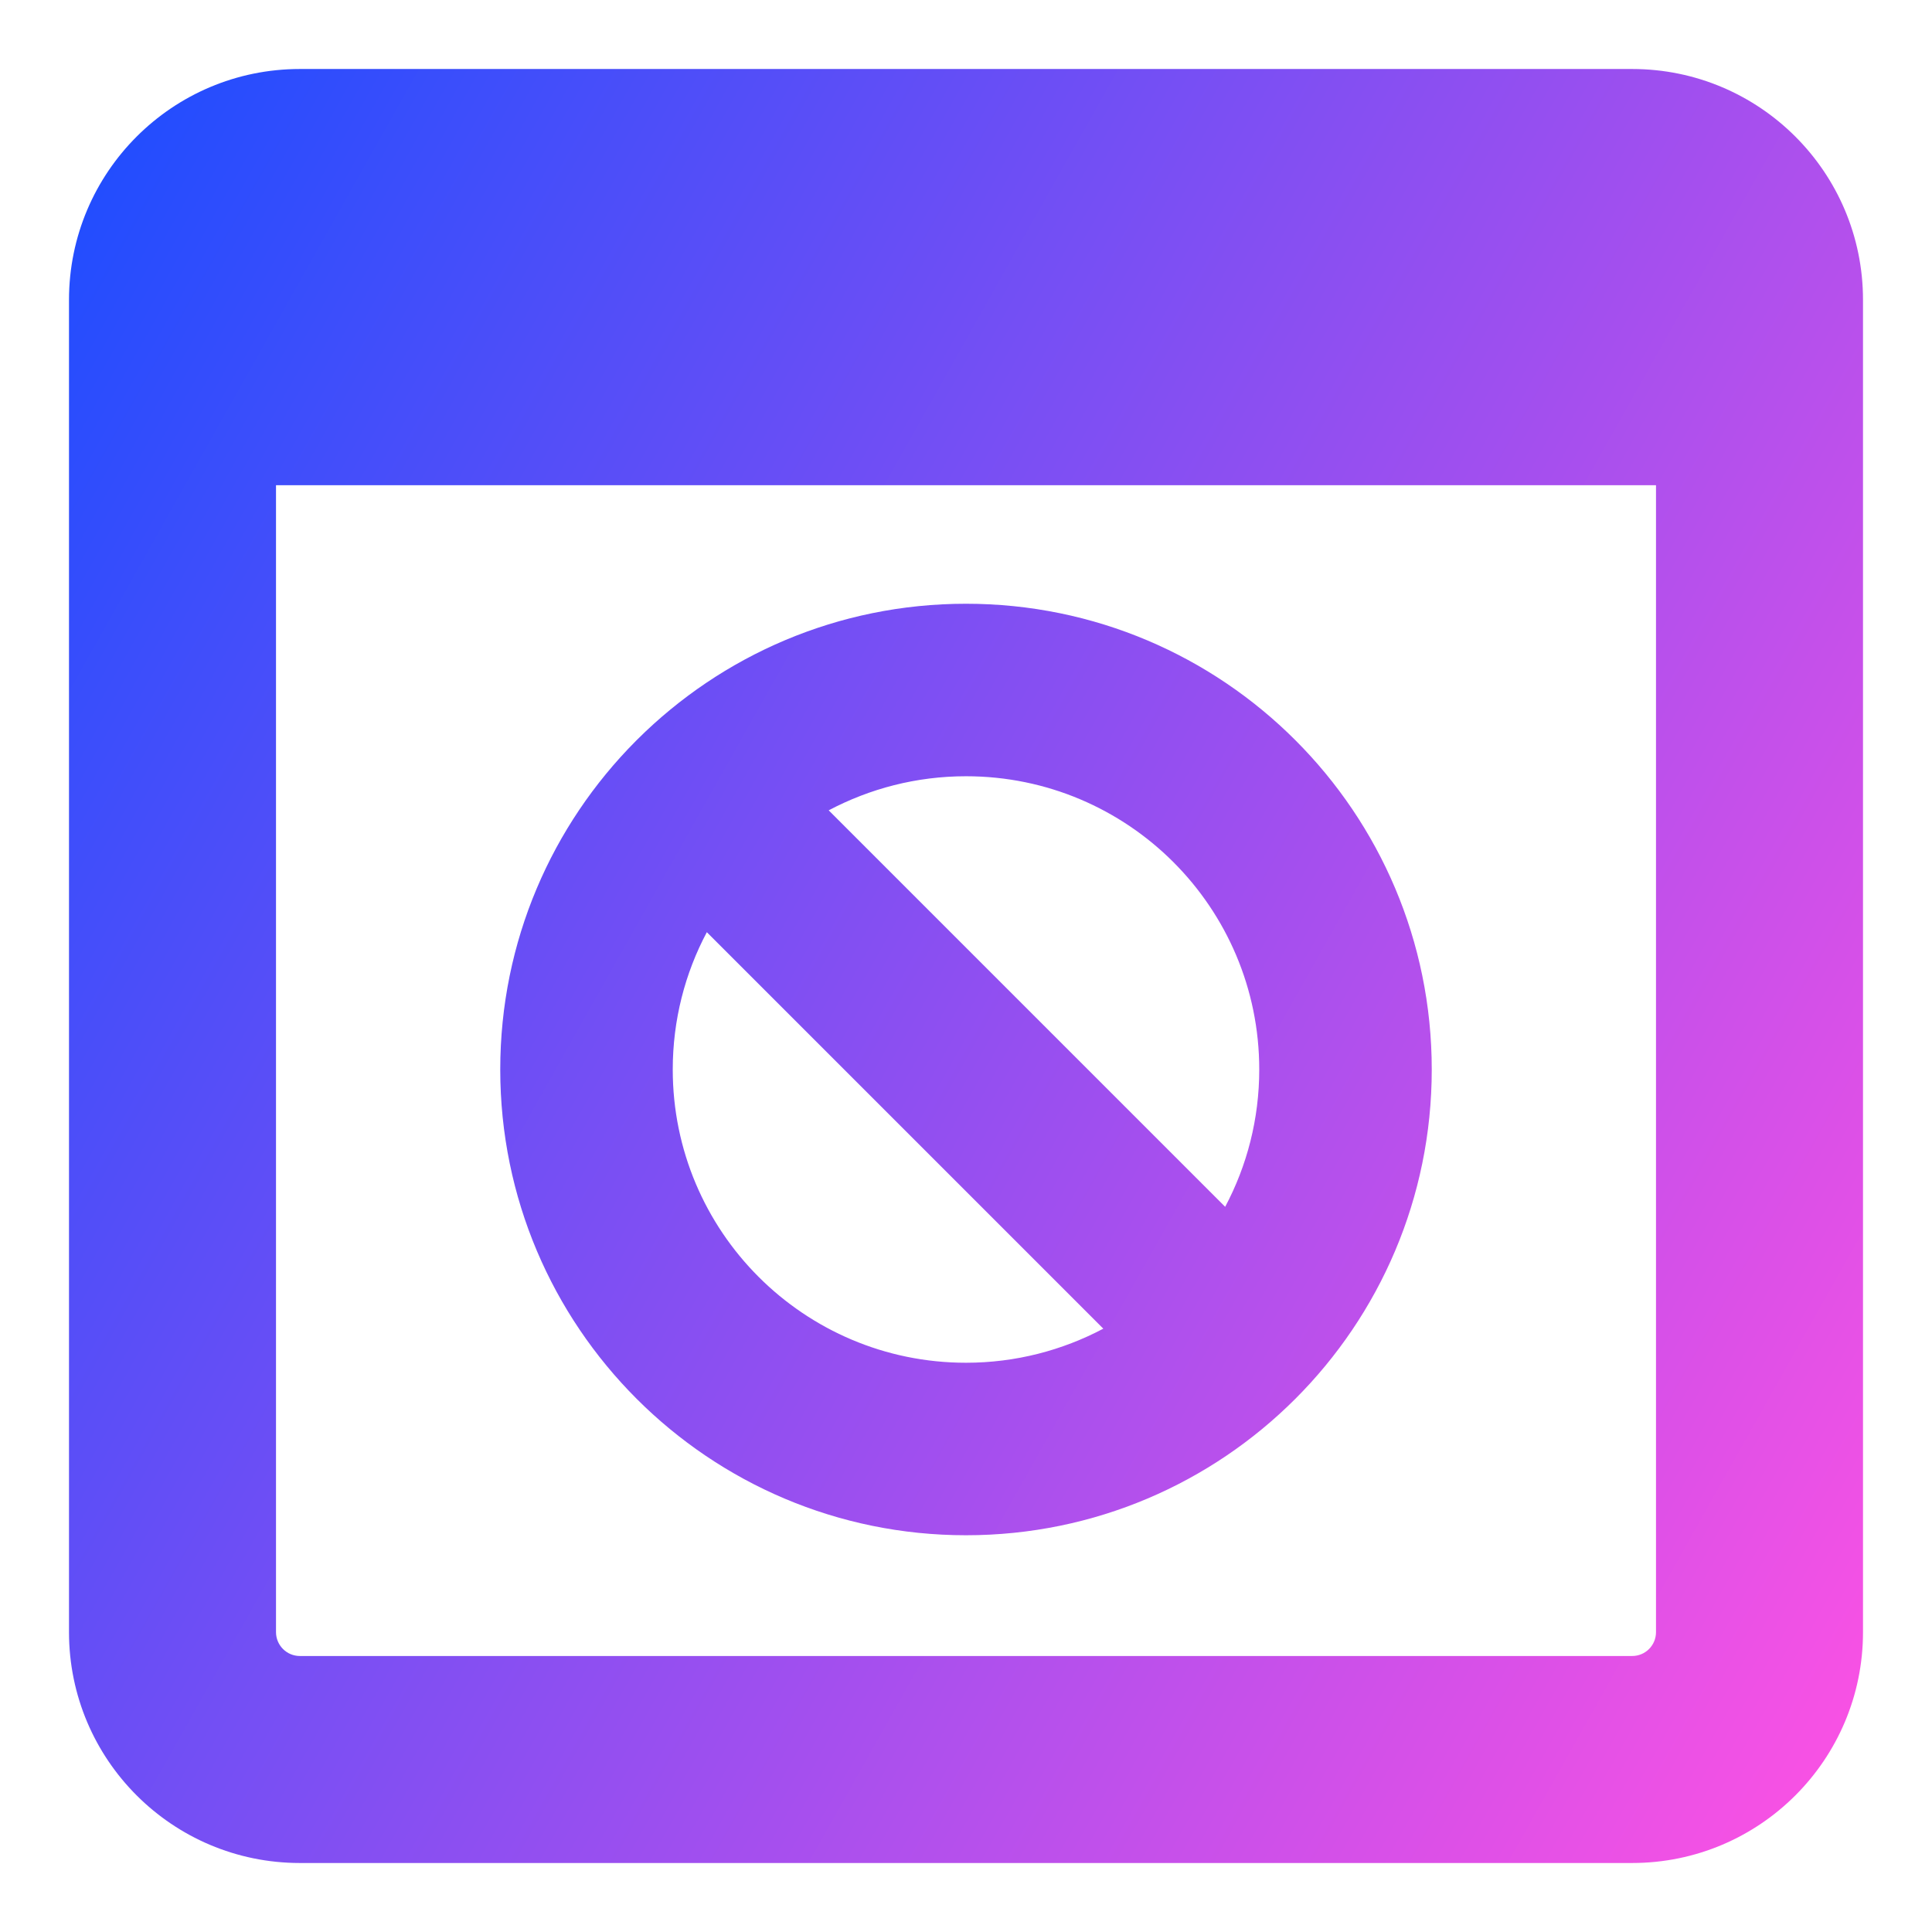 <svg xmlns="http://www.w3.org/2000/svg" fill="none" viewBox="0 0 14 14" id="Browser-Block--Streamline-Core-Gradient">
  <desc>
    Browser Block Streamline Icon: https://streamlinehq.com
  </desc>
  <g id="Free Gradient/Programming/browser-block--block-access-denied-window-browser-privacy-remove">
    <path id="Union" fill="url(#paint0_linear_14402_11578)" fill-rule="evenodd" d="M2 11.827V3.516h10v8.311c0 .096-.077.173-.173.173H2.173C2.077 12 2 11.922 2 11.827ZM.5 2.173C.5 1.249 1.249.5 2.173.5h9.654c.924 0 1.673.749 1.673 1.673v9.654c0 .924-.749 1.673-1.673 1.673H2.173C1.249 13.5.5 12.751.5 11.827V2.173ZM3.625 7.75c0-.929.375-1.77.982-2.38l.006-.006.006-.006C5.23 4.75 6.071 4.375 7 4.375c1.864 0 3.375 1.511 3.375 3.375S8.864 11.125 7 11.125 3.625 9.614 3.625 7.75Zm1.25 0c0-.359.089-.698.247-.995L7.995 9.628c-.297.157-.635.247-.995.247-1.174 0-2.125-.951-2.125-2.125Zm4.25 0c0 .359-.089.698-.247.995L6.005 5.872c.297-.157.635-.247.995-.247 1.174 0 2.125.951 2.125 2.125Z" clip-rule="evenodd"></path>
  </g>
  <defs>
    <linearGradient id="paint0_linear_14402_11578" x1="13.456" x2="-1.939" y1="13.503" y2="4.843" gradientUnits="userSpaceOnUse">
      <stop stop-color="#ff51e3"></stop>
      <stop offset="1" stop-color="#1b4dff"></stop>
    </linearGradient>
  </defs>
</svg>